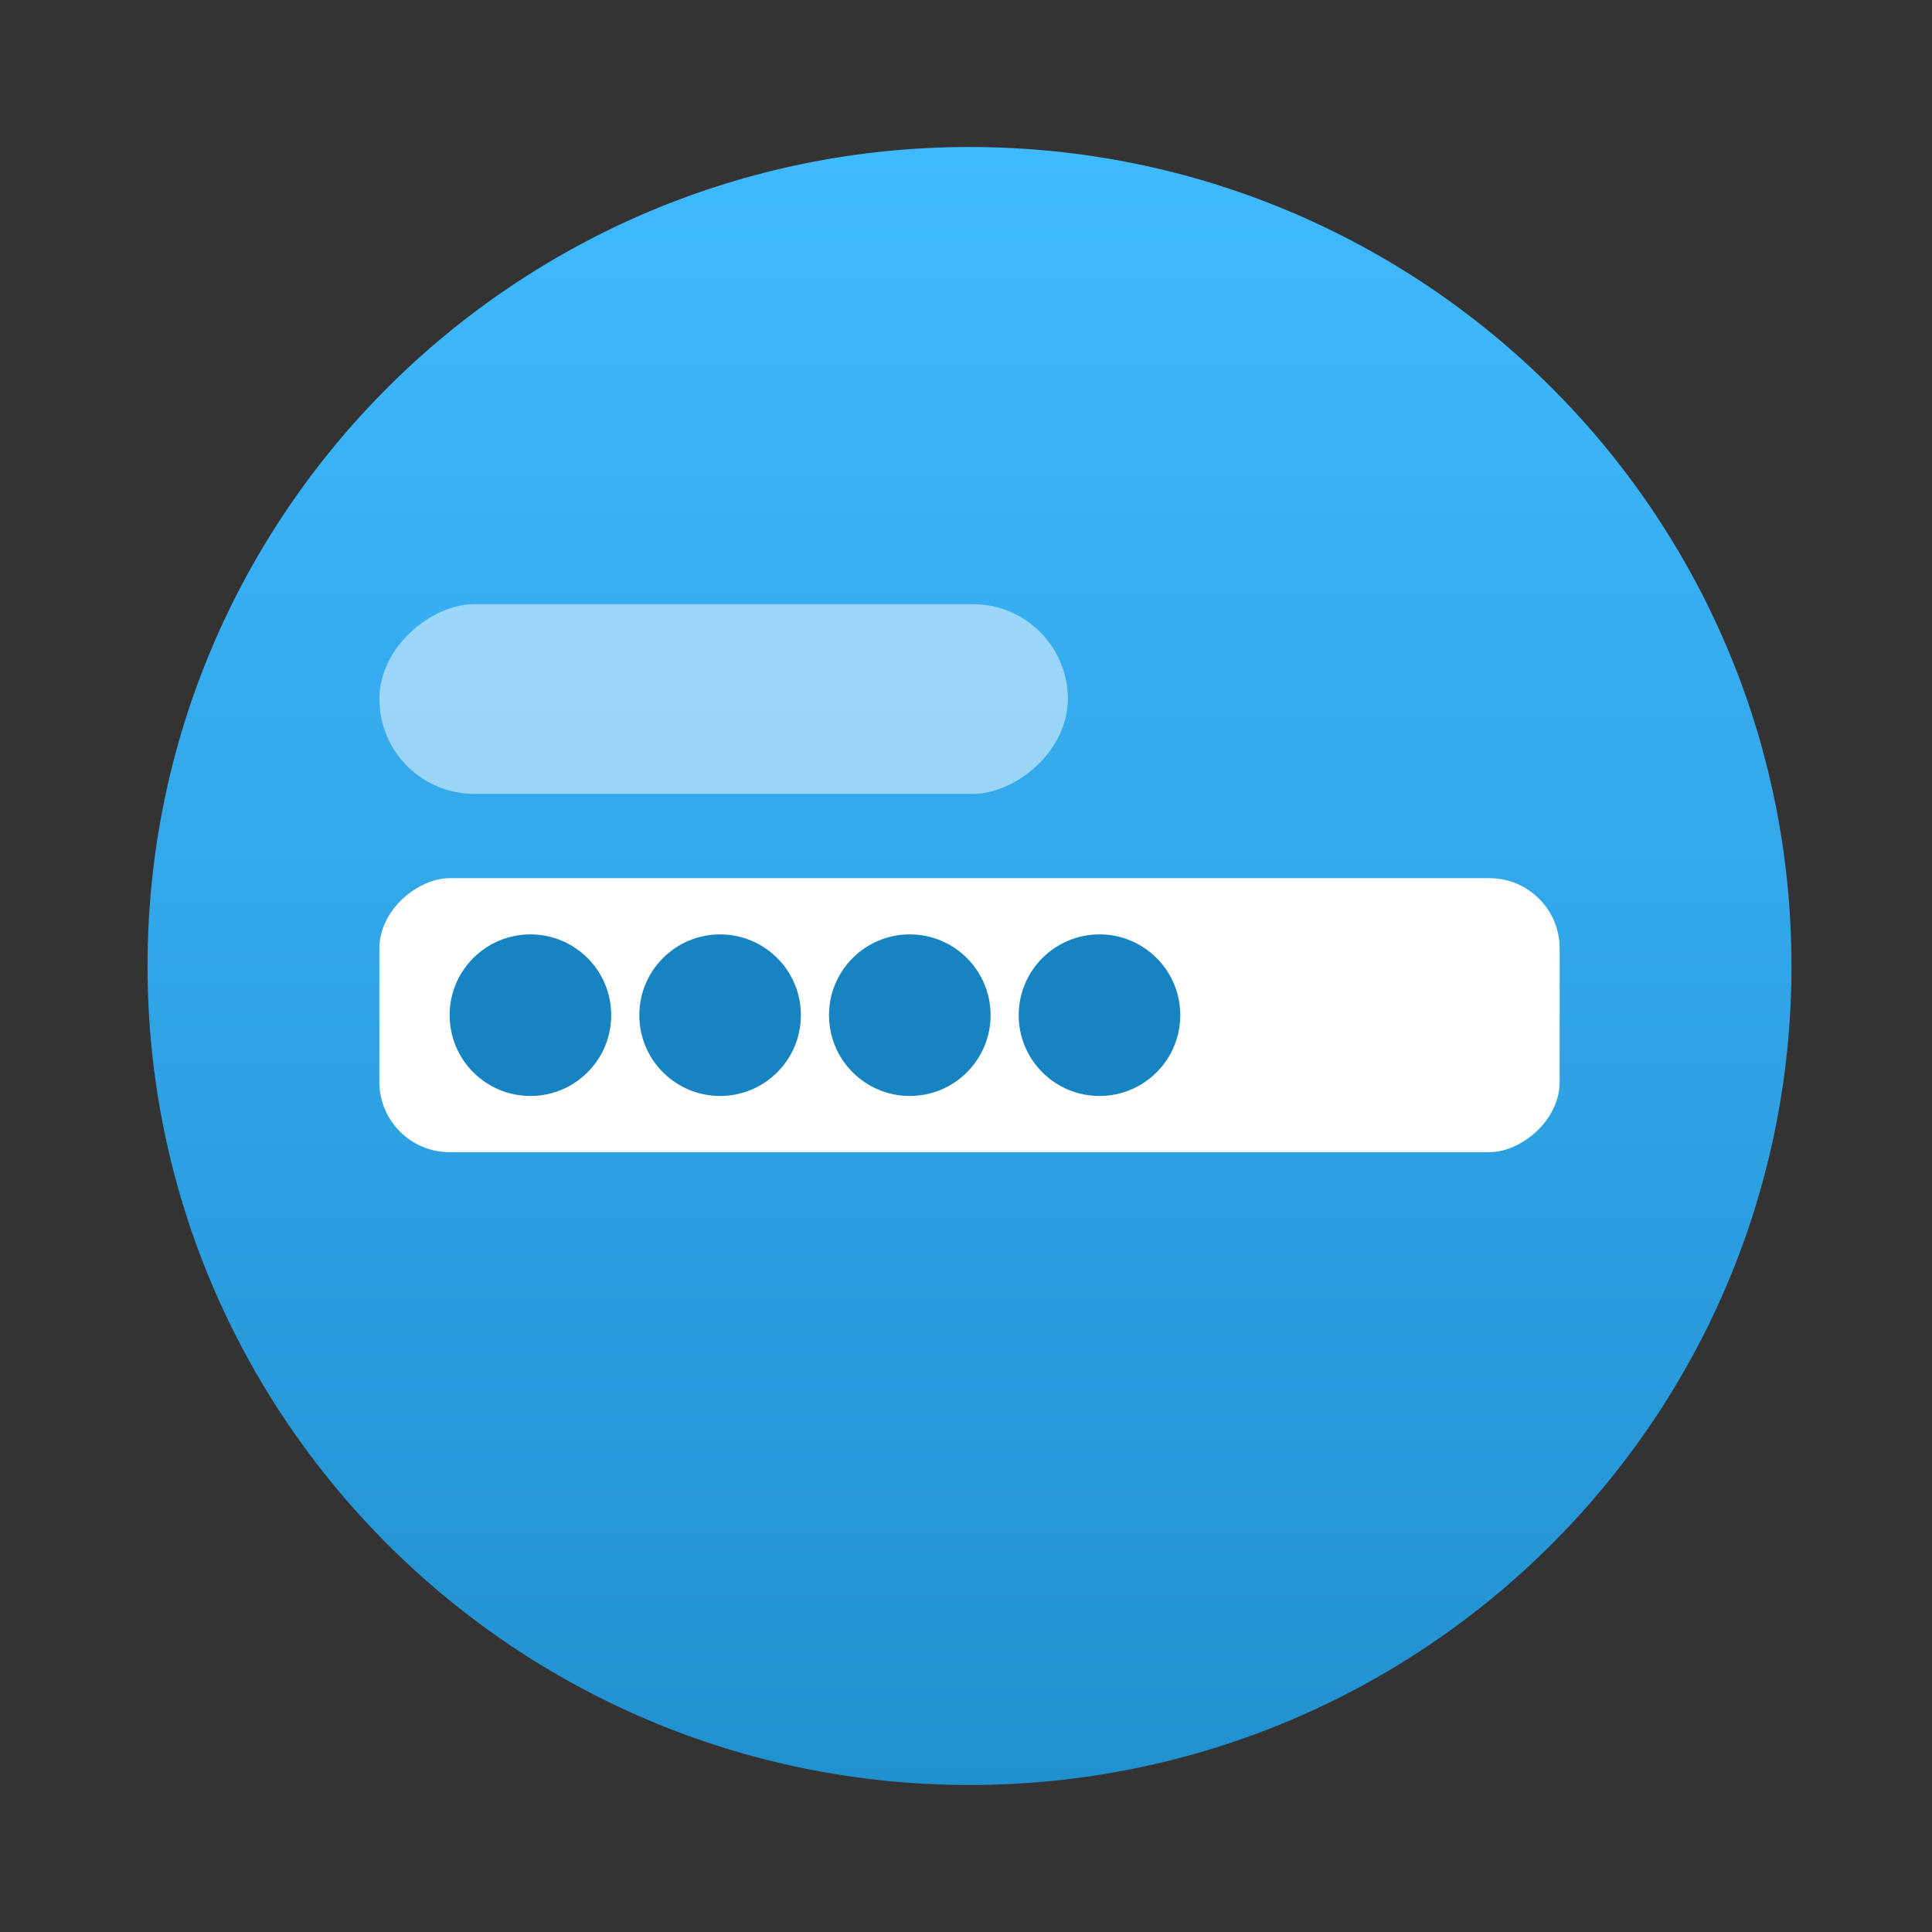 <svg width="275" height="275" viewBox="0 0 275 275" fill="none" xmlns="http://www.w3.org/2000/svg">
<rect x="0" y="0" width="275" height="275" fill="#333333" stroke="none"/>
<path d="M138 254.076C202.617 254.076 255 201.883 255 137.5C255 73.117 202.617 20.924 138 20.924C73.383 20.924 21 73.117 21 137.5C21 201.883 73.383 254.076 138 254.076Z" fill="url(#paint0_linear)"/>
<rect x="222" y="125" width="39" height="168" rx="10" transform="rotate(90 222 125)" fill="white"/>
<rect x="152" y="86" width="27" height="98" rx="13.5" transform="rotate(90 152 86)" fill="white" fill-opacity="0.5"/>
<circle cx="75.5" cy="144.5" r="11.5" fill="#1883C1"/>
<circle cx="102.5" cy="144.5" r="11.5" fill="#1883C1"/>
<circle cx="129.5" cy="144.5" r="11.5" fill="#1883C1"/>
<circle cx="156.5" cy="144.5" r="11.5" fill="#1883C1"/>
<defs>
<linearGradient id="paint0_linear" x1="138" y1="20.924" x2="138" y2="254.076" gradientUnits="userSpaceOnUse">
<stop stop-color="#40BAFF"/>
<stop offset="1" stop-color="#2190CF"/>
</linearGradient>
</defs>
</svg>

